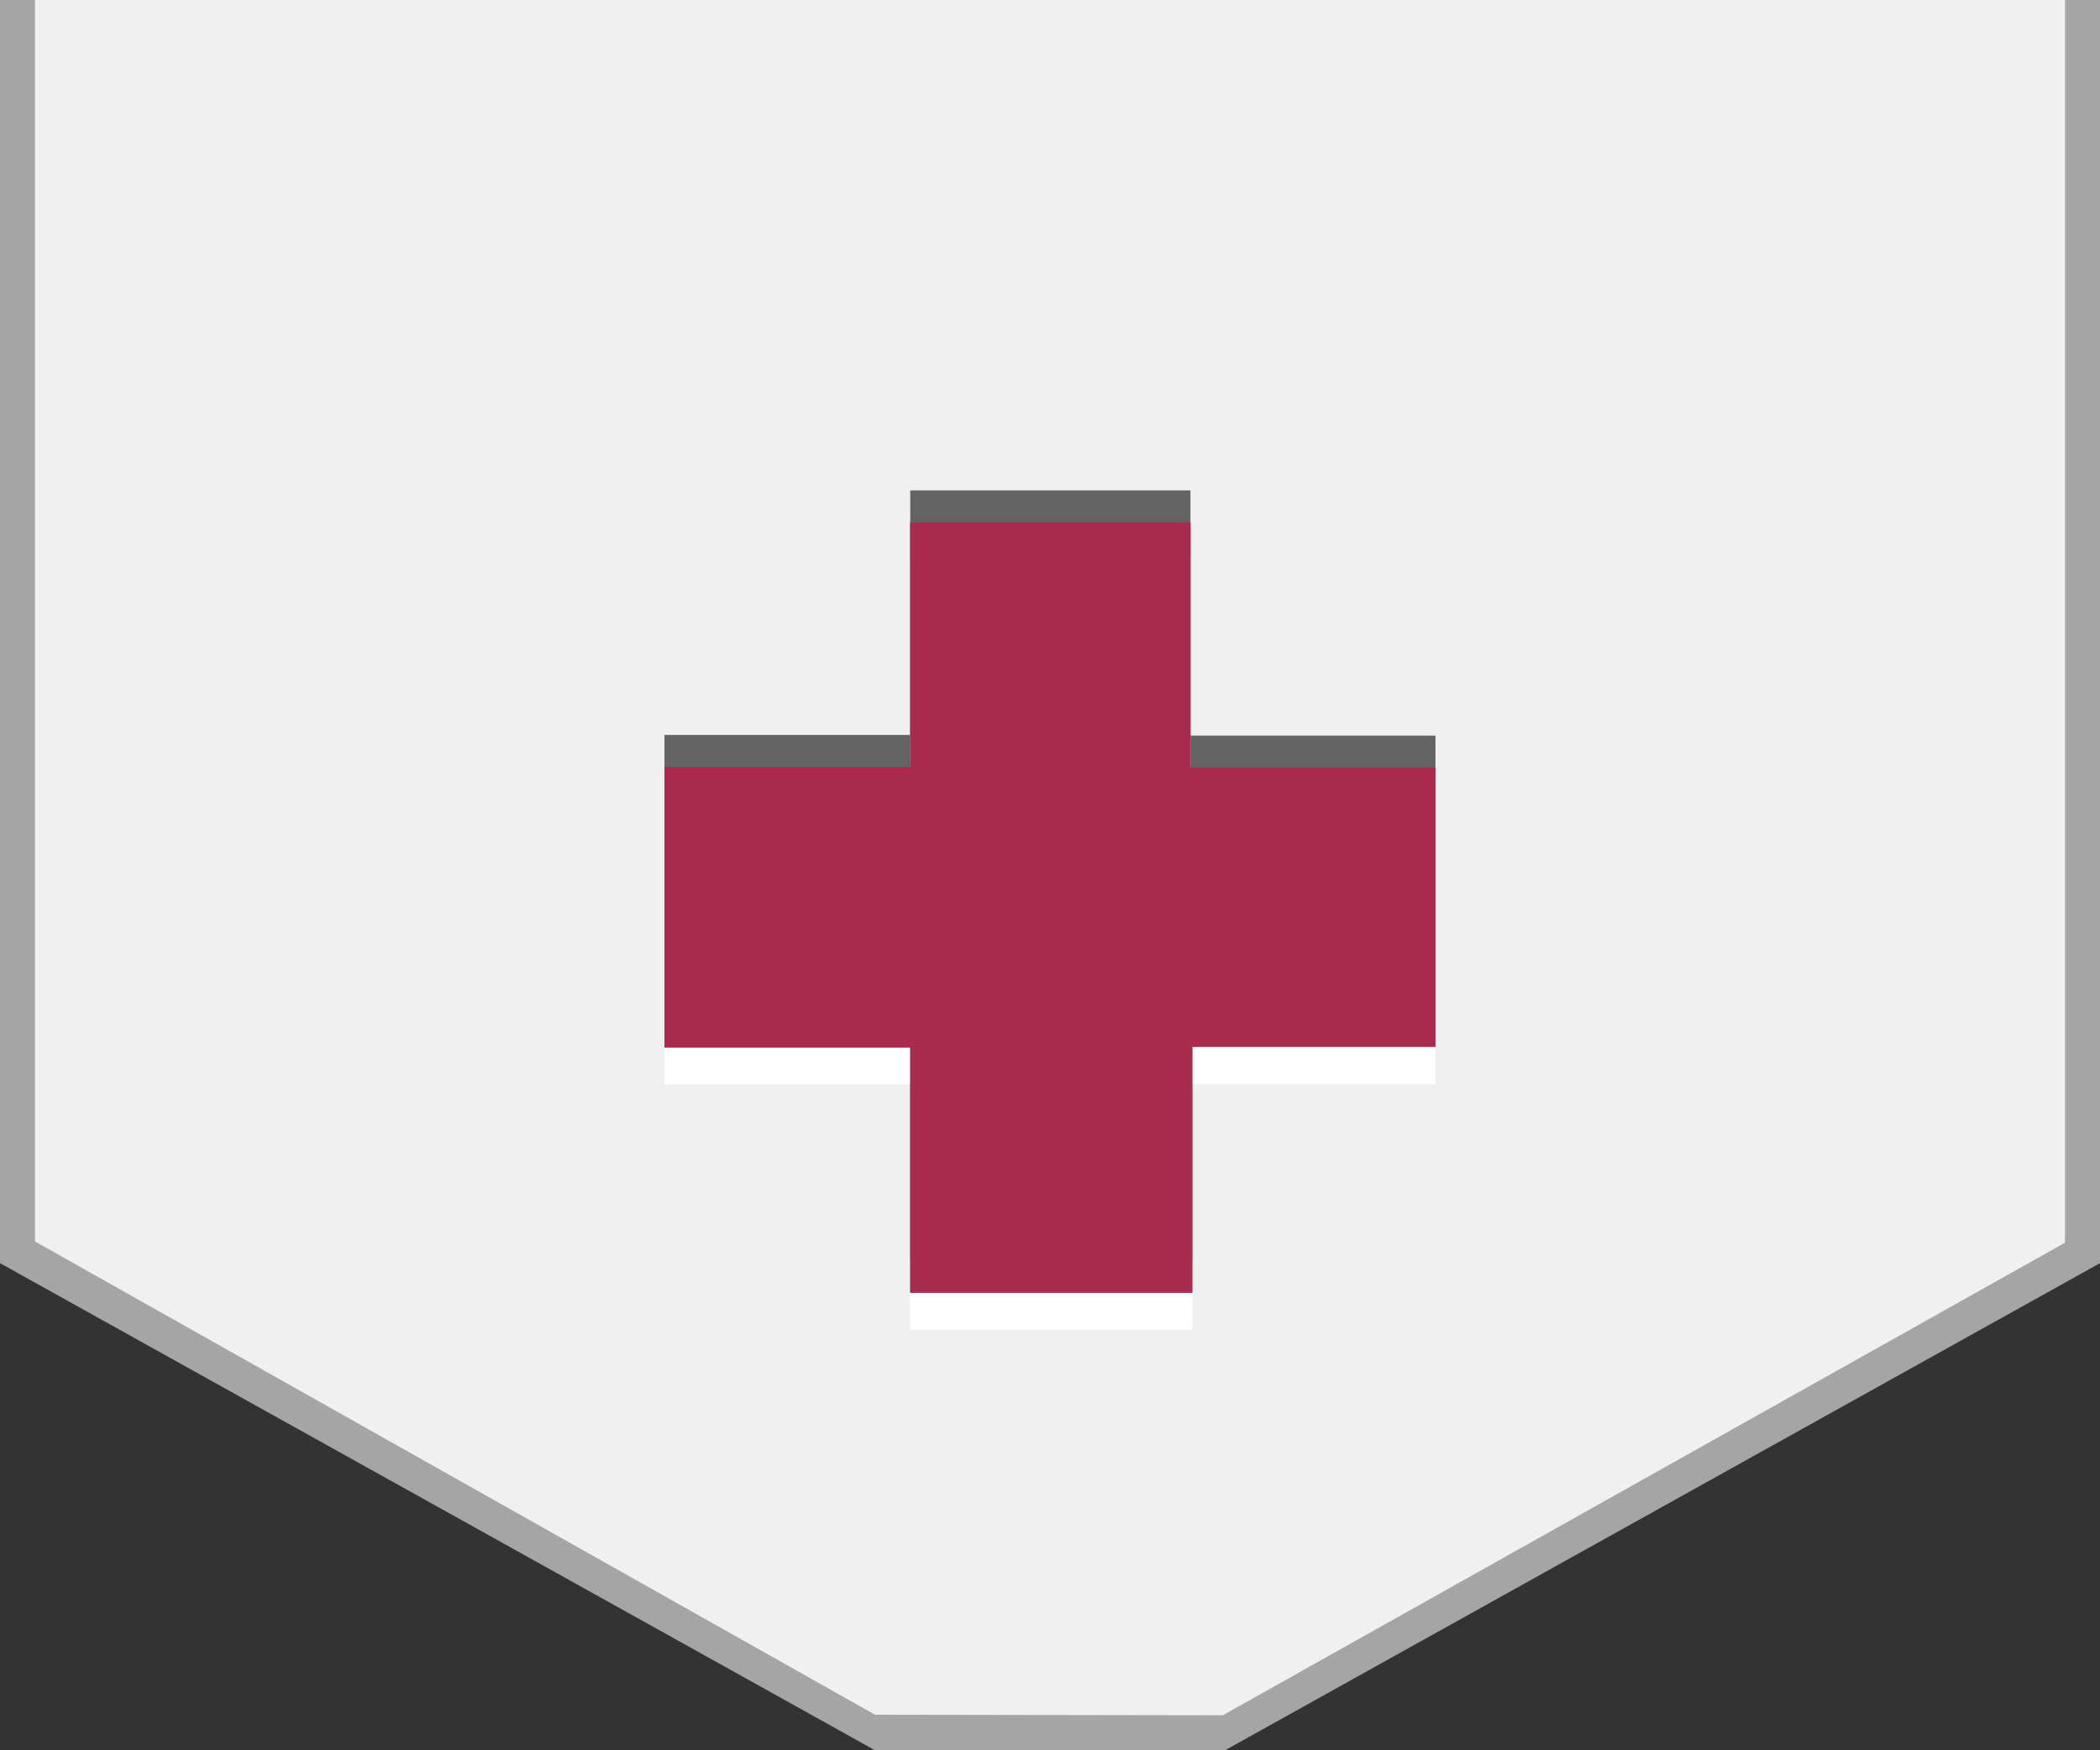 <?xml version="1.0" encoding="utf-8"?>
<!-- Generator: Adobe Illustrator 15.0.2, SVG Export Plug-In . SVG Version: 6.00 Build 0)  -->
<!DOCTYPE svg PUBLIC "-//W3C//DTD SVG 1.1//EN" "http://www.w3.org/Graphics/SVG/1.1/DTD/svg11.dtd">
<svg version="1.1" id="Layer_1" xmlns="http://www.w3.org/2000/svg" xmlns:xlink="http://www.w3.org/1999/xlink" x="0px" y="0px"
	 width="60px" height="50px" viewBox="0 0 60 50" enable-background="new 0 0 60 50" xml:space="preserve">
<rect x="0" y="0" width="60" height="50" fill="#333333" stroke="none"/>
<g>
	<polyline fill="#A5A5A5" points="60,0 60,36.084 35.001,50 25.001,50 0,36.084 0,0 	"/>
	<polyline fill="#F0F0F0" points="59,0 59,35.5 34.937,49 25.001,48.984 1.001,35.465 1,0 	"/>
	<g>
		<g>
			<polyline fill="#646464" points="26.007,14.009 34.013,14.009 34.013,21.015 41.013,21.015 41.013,28.988 34.065,28.988 
				34.065,36.01 26.007,36.01 26.007,29.004 18.985,29.004 18.985,20.995 26.007,20.995 26.007,14.009 			"/>
			<polyline fill="#FFFFFF" points="34.065,37.99 26.007,37.99 26.007,30.984 18.985,30.984 18.985,22.974 26.007,22.974 
				26.007,15.989 34.013,15.989 34.013,22.996 41.013,22.996 41.013,30.969 34.065,30.969 34.065,37.99 			"/>
		</g>
		<g>
			<polyline fill="#A92C4F" points="26.007,14.925 34.013,14.925 34.013,21.931 41.013,21.931 41.013,29.906 34.065,29.906 
				34.065,36.928 26.007,36.928 26.007,29.922 18.985,29.922 18.985,21.912 26.007,21.912 26.007,14.925 			"/>
			<polyline fill="#A92C4F" points="34.065,36.928 26.007,36.928 26.007,29.922 18.985,29.922 18.985,21.912 26.007,21.912 
				26.007,14.925 34.013,14.925 34.013,21.931 41.013,21.931 41.013,29.906 34.065,29.906 34.065,36.928 			"/>
		</g>
	</g>
</g>
</svg>
